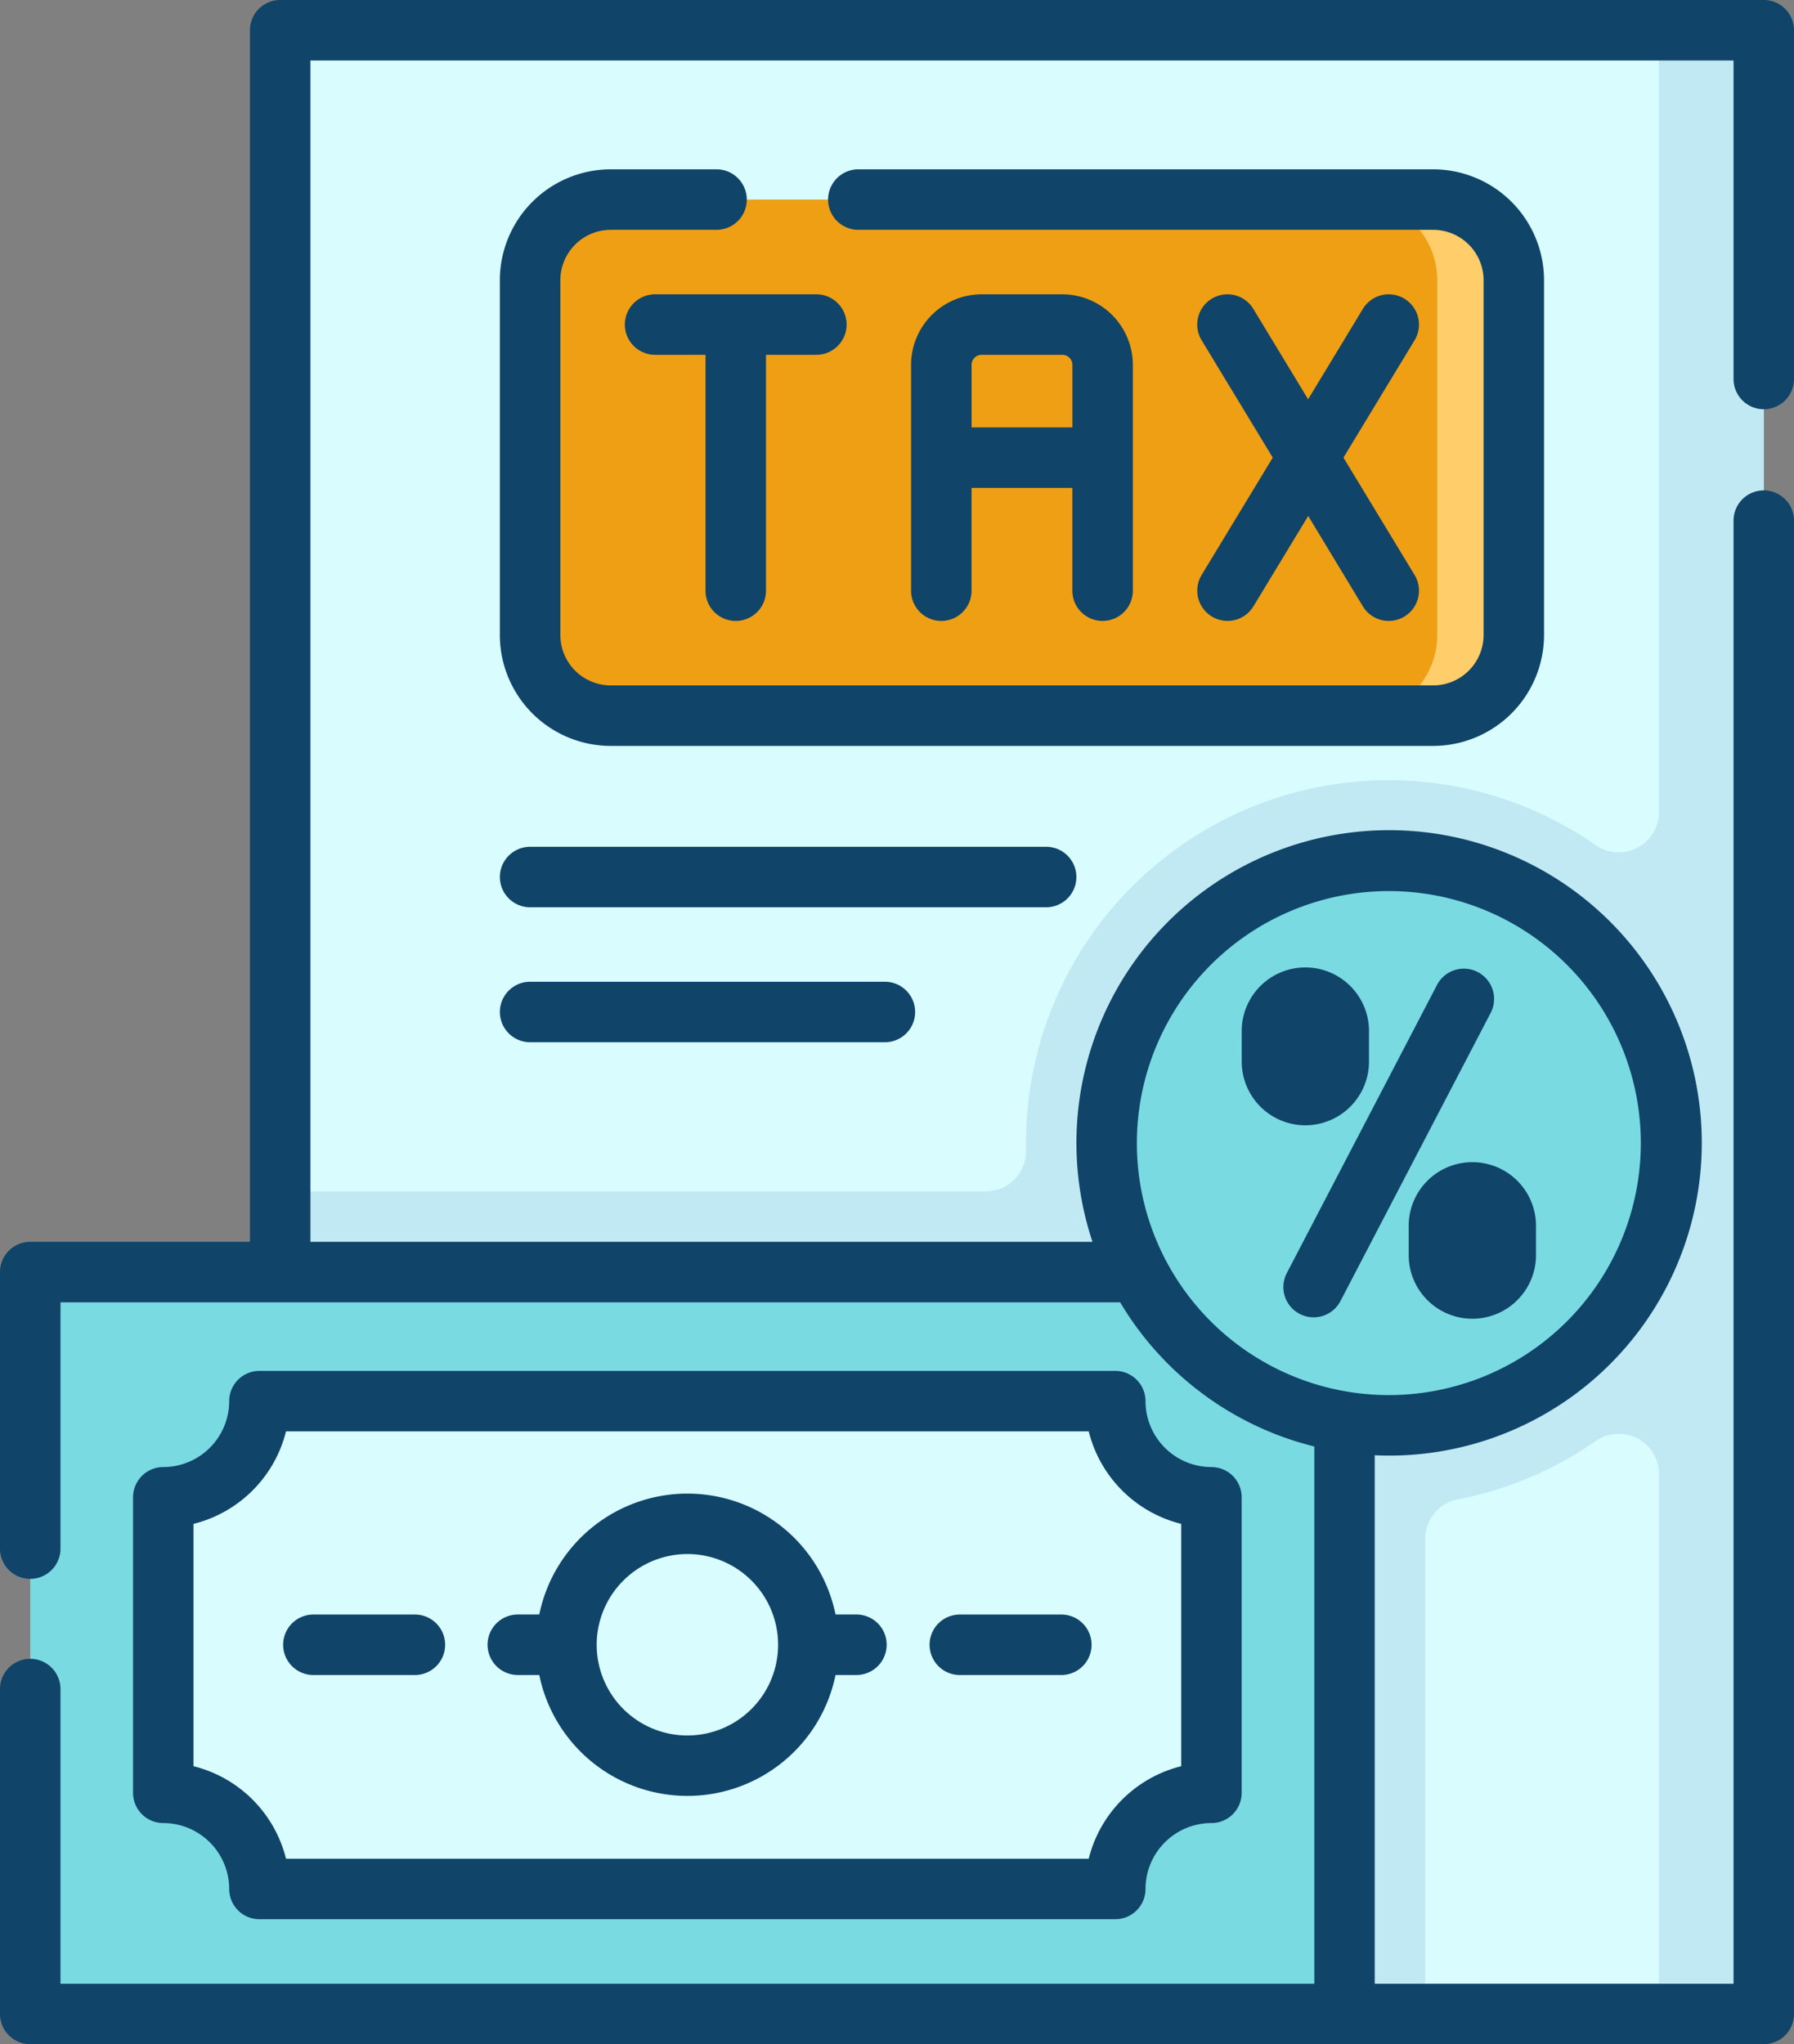 <svg id="impuestos" xmlns="http://www.w3.org/2000/svg" width="66.883" height="76.202" viewBox="0 0 66.883 76.202">
  <rect x="0" y="0" width="66.883" height="76.202" fill="#808080" stroke="none"/>
  <path id="Trazado_195449" data-name="Trazado 195449" d="M70.184,7.574h55.311V81.521H70.184Zm0,0" transform="translate(-59.738 -6.447)" fill="#d9fcff"/>
  <path id="Trazado_195450" data-name="Trazado 195450" d="M121.586,7.574v29.14a1.5,1.5,0,0,1-2.348,1.243,13.52,13.52,0,0,0-21.249,11.1c0,.094,0,.187,0,.28a1.5,1.5,0,0,1-1.5,1.523H70.184V81.521h42.686V63.813a1.5,1.5,0,0,1,1.212-1.473,13.457,13.457,0,0,0,5.134-2.167,1.5,1.5,0,0,1,2.372,1.22V81.521h3.907V7.574Zm0,0" transform="translate(-59.738 -6.447)" fill="#c1e9f4"/>
  <path id="Trazado_195451" data-name="Trazado 195451" d="M151.133,49.988H135.8a3.006,3.006,0,0,0-3.006,3.006V66.221a3.006,3.006,0,0,0,3.006,3.006h30.661a3.006,3.006,0,0,0,3.006-3.006V52.994a3.006,3.006,0,0,0-3.006-3.006Zm0,0" transform="translate(-113.033 -42.548)" fill="#ef9f14"/>
  <path id="Trazado_195452" data-name="Trazado 195452" d="M342.676,49.988H339.82a3.006,3.006,0,0,1,3.006,3.006V66.221a3.006,3.006,0,0,1-3.006,3.006h2.856a3.006,3.006,0,0,0,3.006-3.006V52.994A3.006,3.006,0,0,0,342.676,49.988Zm0,0" transform="translate(-289.244 -42.548)" fill="#ffcd69"/>
  <path id="Trazado_195453" data-name="Trazado 195453" d="M7.574,318.609v27.655h49V318.609Zm0,0" transform="translate(-6.447 -271.19)" fill="#79dae1"/>
  <path id="Trazado_195455" data-name="Trazado 195455" d="M60.437,369.112H44.484a3.585,3.585,0,0,0-3.585-3.585V354.511a3.585,3.585,0,0,0,3.585-3.585H76.391a3.585,3.585,0,0,0,3.585,3.585v11.016a3.585,3.585,0,0,0-3.585,3.585Zm0,0" transform="translate(-34.811 -298.697)" fill="#d9fcff"/>
  <path id="Trazado_195457" data-name="Trazado 195457" d="M298.249,226.127a10.521,10.521,0,1,1-10.521-10.521A10.521,10.521,0,0,1,298.249,226.127Zm0,0" transform="translate(-235.95 -183.517)" fill="#79dae1"/>
  <path id="Trazado_195459" data-name="Trazado 195459" d="M65.756,15.255a1.127,1.127,0,0,0,1.127-1.127v-13A1.127,1.127,0,0,0,65.756,0H10.446A1.127,1.127,0,0,0,9.319,1.127V46.292H1.127A1.127,1.127,0,0,0,0,47.42V57.727a1.127,1.127,0,1,0,2.255,0v-9.18H41.762A11.687,11.687,0,0,0,49,53.92V73.947H2.255V62.963a1.127,1.127,0,0,0-2.255,0V75.074A1.127,1.127,0,0,0,1.127,76.2H65.756a1.127,1.127,0,0,0,1.127-1.127V19.407a1.127,1.127,0,1,0-2.254,0v54.54H51.252v-19.7c.174.008.349.013.526.013A11.657,11.657,0,1,0,40.73,46.292H11.573V2.255H64.629V14.128A1.127,1.127,0,0,0,65.756,15.255ZM51.778,33.216a9.394,9.394,0,1,1-9.394,9.394A9.4,9.4,0,0,1,51.778,33.216Zm0,0" fill="#104469"/>
  <path id="Trazado_195460" data-name="Trazado 195460" d="M160.664,85.893a1.127,1.127,0,0,0,1.127-1.127V75.973h1.878a1.127,1.127,0,1,0,0-2.255h-6.012a1.127,1.127,0,0,0,0,2.255h1.879v8.793A1.127,1.127,0,0,0,160.664,85.893Zm0,0" transform="translate(-133.234 -62.747)" fill="#104469"/>
  <path id="Trazado_195461" data-name="Trazado 195461" d="M235.366,85.893a1.128,1.128,0,0,0,1.127-1.127V76.349a2.634,2.634,0,0,0-2.631-2.631h-3.006a2.634,2.634,0,0,0-2.631,2.631v8.417a1.127,1.127,0,1,0,2.255,0V80.934h3.758v3.832A1.127,1.127,0,0,0,235.366,85.893Zm-4.885-7.214v-2.33a.376.376,0,0,1,.376-.376h3.006a.376.376,0,0,1,.376.376v2.33Zm0,0" transform="translate(-194.259 -62.747)" fill="#104469"/>
  <path id="Trazado_195462" data-name="Trazado 195462" d="M300.472,85.729a1.127,1.127,0,0,0,1.548-.38l2.042-3.369L306.1,85.35a1.127,1.127,0,0,0,1.928-1.169l-2.652-4.376,2.652-4.375a1.127,1.127,0,0,0-1.928-1.169l-2.042,3.37-2.042-3.37a1.127,1.127,0,0,0-1.928,1.169l2.652,4.375-2.652,4.376A1.127,1.127,0,0,0,300.472,85.729Zm0,0" transform="translate(-255.29 -62.747)" fill="#104469"/>
  <path id="Trazado_195463" data-name="Trazado 195463" d="M164.15,59.774V46.547a4.138,4.138,0,0,0-4.133-4.133H138.586a1.127,1.127,0,1,0,0,2.255h21.432a1.881,1.881,0,0,1,1.878,1.878V59.774a1.881,1.881,0,0,1-1.878,1.878H129.356a1.881,1.881,0,0,1-1.879-1.878V46.547a1.881,1.881,0,0,1,1.879-1.878H133.3a1.127,1.127,0,0,0,0-2.255h-3.945a4.138,4.138,0,0,0-4.134,4.133V59.774a4.138,4.138,0,0,0,4.134,4.133h30.661A4.138,4.138,0,0,0,164.15,59.774Zm0,0" transform="translate(-106.586 -36.102)" fill="#104469"/>
  <path id="Trazado_195464" data-name="Trazado 195464" d="M36.91,362.665a1.127,1.127,0,0,0,1.127,1.127H69.944a1.127,1.127,0,0,0,1.127-1.127,2.46,2.46,0,0,1,2.458-2.458,1.127,1.127,0,0,0,1.127-1.127V348.064a1.127,1.127,0,0,0-1.127-1.127,2.461,2.461,0,0,1-2.458-2.458,1.127,1.127,0,0,0-1.127-1.127H38.037a1.127,1.127,0,0,0-1.127,1.127,2.461,2.461,0,0,1-2.458,2.458,1.127,1.127,0,0,0-1.127,1.127V359.08a1.127,1.127,0,0,0,1.127,1.127A2.461,2.461,0,0,1,36.91,362.665Zm-1.331-13.61a4.732,4.732,0,0,0,3.449-3.449H68.954a4.73,4.73,0,0,0,3.449,3.449v9.033a4.73,4.73,0,0,0-3.449,3.449H39.028a4.731,4.731,0,0,0-3.449-3.449Zm0,0" transform="translate(-28.365 -292.25)" fill="#104469"/>
  <path id="Trazado_195465" data-name="Trazado 195465" d="M233.987,406.63h3.784a1.127,1.127,0,1,0,0-2.255h-3.784a1.127,1.127,0,1,0,0,2.255Zm0,0" transform="translate(-198.203 -344.191)" fill="#104469"/>
  <path id="Trazado_195466" data-name="Trazado 195466" d="M123.264,380.842h.8a5.637,5.637,0,0,0,11.045,0h.779a1.127,1.127,0,1,0,0-2.255h-.779a5.637,5.637,0,0,0-11.045,0h-.8a1.127,1.127,0,1,0,0,2.255Zm6.321-4.509a3.382,3.382,0,1,1-3.381,3.382A3.386,3.386,0,0,1,129.585,376.333Zm0,0" transform="translate(-103.959 -318.404)" fill="#104469"/>
  <path id="Trazado_195467" data-name="Trazado 195467" d="M72.057,406.63h3.784a1.127,1.127,0,0,0,0-2.255H72.057a1.127,1.127,0,0,0,0,2.255Zm0,0" transform="translate(-60.373 -344.191)" fill="#104469"/>
  <path id="Trazado_195468" data-name="Trazado 195468" d="M313.412,248.472a2.375,2.375,0,0,0,2.373-2.373v-1.09a2.373,2.373,0,1,0-4.745,0v1.09A2.375,2.375,0,0,0,313.412,248.472Zm0,0" transform="translate(-264.747 -206.525)" fill="#104469"/>
  <path id="Trazado_195469" data-name="Trazado 195469" d="M352.875,293.123v1.09a2.373,2.373,0,1,0,4.745,0v-1.09a2.373,2.373,0,0,0-4.745,0Zm0,0" transform="translate(-300.356 -247.477)" fill="#104469"/>
  <path id="Trazado_195470" data-name="Trazado 195470" d="M322.1,255.5a1.127,1.127,0,0,0,1.521-.478l5.6-10.741a1.127,1.127,0,1,0-2-1.043l-5.6,10.741A1.127,1.127,0,0,0,322.1,255.5Zm0,0" transform="translate(-273.647 -206.523)" fill="#104469"/>
  <path id="Trazado_195471" data-name="Trazado 195471" d="M146.715,213.2a1.127,1.127,0,0,0-1.127-1.127H126.35a1.127,1.127,0,1,0,0,2.255h19.238A1.127,1.127,0,0,0,146.715,213.2Zm0,0" transform="translate(-106.586 -180.508)" fill="#104469"/>
  <path id="Trazado_195473" data-name="Trazado 195473" d="M139.576,245.9H126.35a1.127,1.127,0,0,0,0,2.255h13.226a1.127,1.127,0,0,0,0-2.255Zm0,0" transform="translate(-106.586 -209.304)" fill="#104469"/>
</svg>
